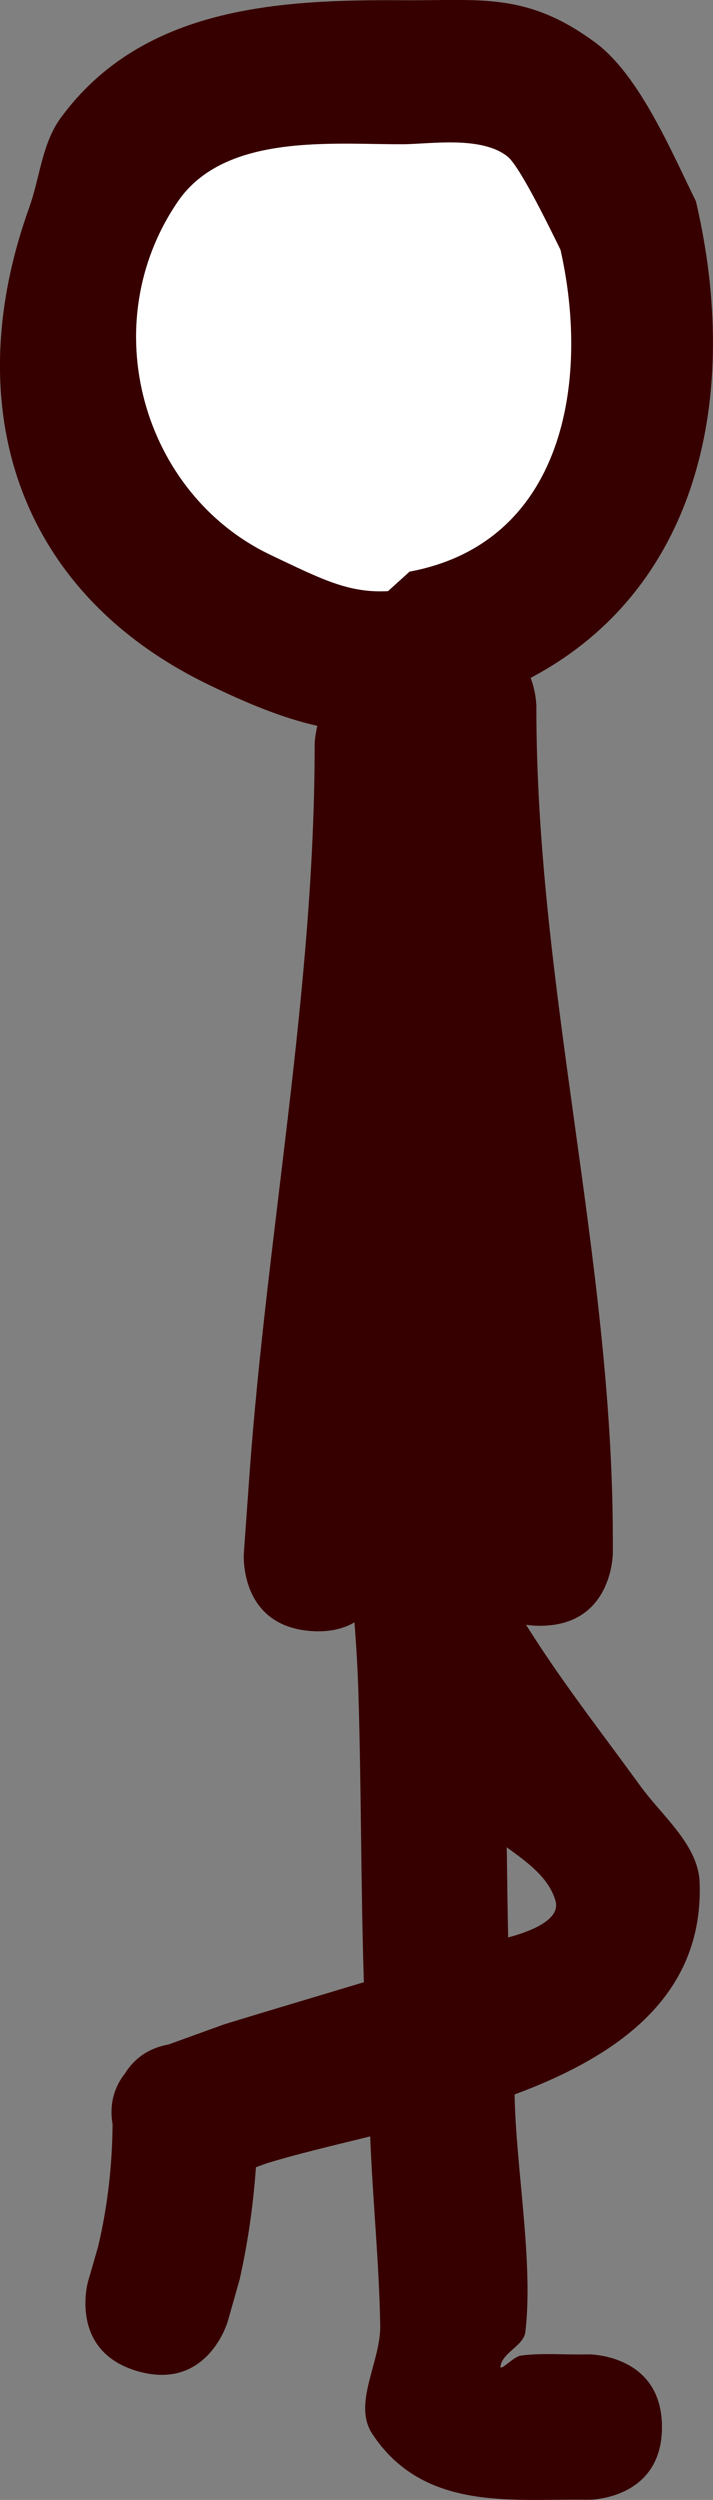 <svg version="1.1" xmlns="http://www.w3.org/2000/svg" xmlns:xlink="http://www.w3.org/1999/xlink" width="24.536" height="86.011" viewBox="0,0,24.536,86.011"><rect x="0" y="0" width="24.536" height="86.011" fill="#808080" stroke="none"/><g transform="translate(-222.436,-141.29)"><g data-paper-data="{&quot;isPaintingLayer&quot;:true}" fill-rule="nonzero" stroke="none" stroke-linecap="butt" stroke-linejoin="miter" stroke-miterlimit="10" stroke-dasharray="" stroke-dashoffset="0" style="mix-blend-mode: normal"><path d="M241.026,197.227c-0.174,0 -0.336,-0.012 -0.487,-0.035c1.23,1.963 2.55,3.639 3.929,5.54c0.766,1.056 2.001,2.032 2.045,3.336c0.133,3.911 -2.832,5.969 -6.369,7.283c0.047,2.554 0.652,5.76 0.372,8.166c-0.056,0.478 -0.76,0.692 -0.854,1.164c-0.05,0.253 0.436,-0.311 0.692,-0.345c0.718,-0.097 1.45,-0.028 2.174,-0.042h0.188c0,0 2.5,0 2.5,2.5c0,2.5 -2.5,2.5 -2.5,2.5h-0.188c-2.492,-0.034 -5.527,0.395 -7.282,-2.267c-0.685,-1.039 0.294,-2.478 0.274,-3.722c-0.035,-2.151 -0.26,-4.328 -0.345,-6.511c-1.311,0.322 -2.542,0.612 -3.563,0.926l-0.369,0.135c-0.091,1.3 -0.276,2.595 -0.561,3.863l-0.408,1.44c0,0 -0.687,2.404 -3.091,1.717l0,-0c-2.404,-0.687 -1.717,-3.091 -1.717,-3.091l0.344,-1.191c0.328,-1.376 0.489,-2.801 0.5,-4.217c-0.129,-0.761 0.101,-1.333 0.426,-1.747c0.278,-0.448 0.739,-0.859 1.5,-0.998l1.907,-0.69c1.601,-0.493 3.209,-0.968 4.815,-1.452c-0.107,-3.324 -0.087,-6.655 -0.189,-9.976c-0.025,-0.806 -0.073,-1.607 -0.135,-2.405c-0.37,0.216 -0.855,0.345 -1.491,0.299c-2.494,-0.178 -2.316,-2.672 -2.316,-2.672l0.188,-2.631c0.61,-8.482 2.249,-16.712 2.249,-25.191c0,0 0,-0.278 0.093,-0.649c-1.164,-0.263 -2.342,-0.738 -3.75,-1.42c-6.666,-3.23 -8.592,-9.665 -6.166,-16.412c0.368,-1.024 0.439,-2.201 1.08,-3.079c2.817,-3.857 7.57,-4.082 11.806,-4.054c2.632,0.018 4.235,-0.292 6.596,1.456c1.534,1.136 2.646,3.817 3.461,5.459c1.561,6.663 0.122,13.327 -5.687,16.399c0.197,0.525 0.197,0.984 0.197,0.984c-0.014,9.561 2.613,18.963 2.631,28.564v0.564c0,0 0,2.5 -2.5,2.5zM241.552,206.687c-0.238,-0.808 -0.962,-1.316 -1.677,-1.84c0.013,1.034 0.026,2.068 0.048,3.102c0.528,-0.143 1.839,-0.545 1.628,-1.261zM235.781,161.579l0.737,-0.671c5.293,-0.988 6.191,-6.443 5.163,-11c-0.179,-0.354 -1.344,-2.813 -1.8,-3.185c-0.891,-0.726 -2.648,-0.43 -3.552,-0.423c-2.372,0.02 -6.107,-0.429 -7.737,1.96c-2.9,4.248 -1.208,9.997 3.183,12.079c1.744,0.827 2.644,1.312 4.007,1.239z" fill="#370000" stroke-width="0.5"/><path d="M231.754,160.385c-4.391,-2.082 -6.1,-7.911 -3.199,-12.159c1.631,-2.389 5.413,-1.955 7.785,-1.974c0.903,-0.007 2.68,-0.295 3.57,0.431c0.456,0.372 1.635,2.847 1.814,3.201c1.028,4.557 0.1,10.085 -5.193,11.073l-0.743,0.672c-1.364,0.072 -2.291,-0.416 -4.035,-1.243z" data-paper-data="{&quot;noHover&quot;:false,&quot;origItem&quot;:[&quot;Path&quot;,{&quot;applyMatrix&quot;:true,&quot;segments&quot;:[[[235.78097,161.57891],[-1.36353,0.07222],[0,0]],[[236.51802,160.90839],[0,0],[5.29265,-0.98783]],[[241.68069,149.90851],[1.0279,4.55678],[-0.17888,-0.35381]],[[239.88024,146.72359],[0.45609,0.37176],[-0.89077,-0.72606]],[[236.32849,146.30074],[0.90329,-0.00744],[-2.37243,0.01956]],[[228.59101,148.26055],[1.63079,-2.38862],[-2.90044,4.24827]],[[231.77388,160.33943],[-4.39128,-2.08168],[1.744,0.82674]]],&quot;closed&quot;:true,&quot;fillColor&quot;:[0.21569,0,0],&quot;strokeWidth&quot;:0.5}]}" fill="#ffffff" stroke-width="0.25"/></g></g></svg>